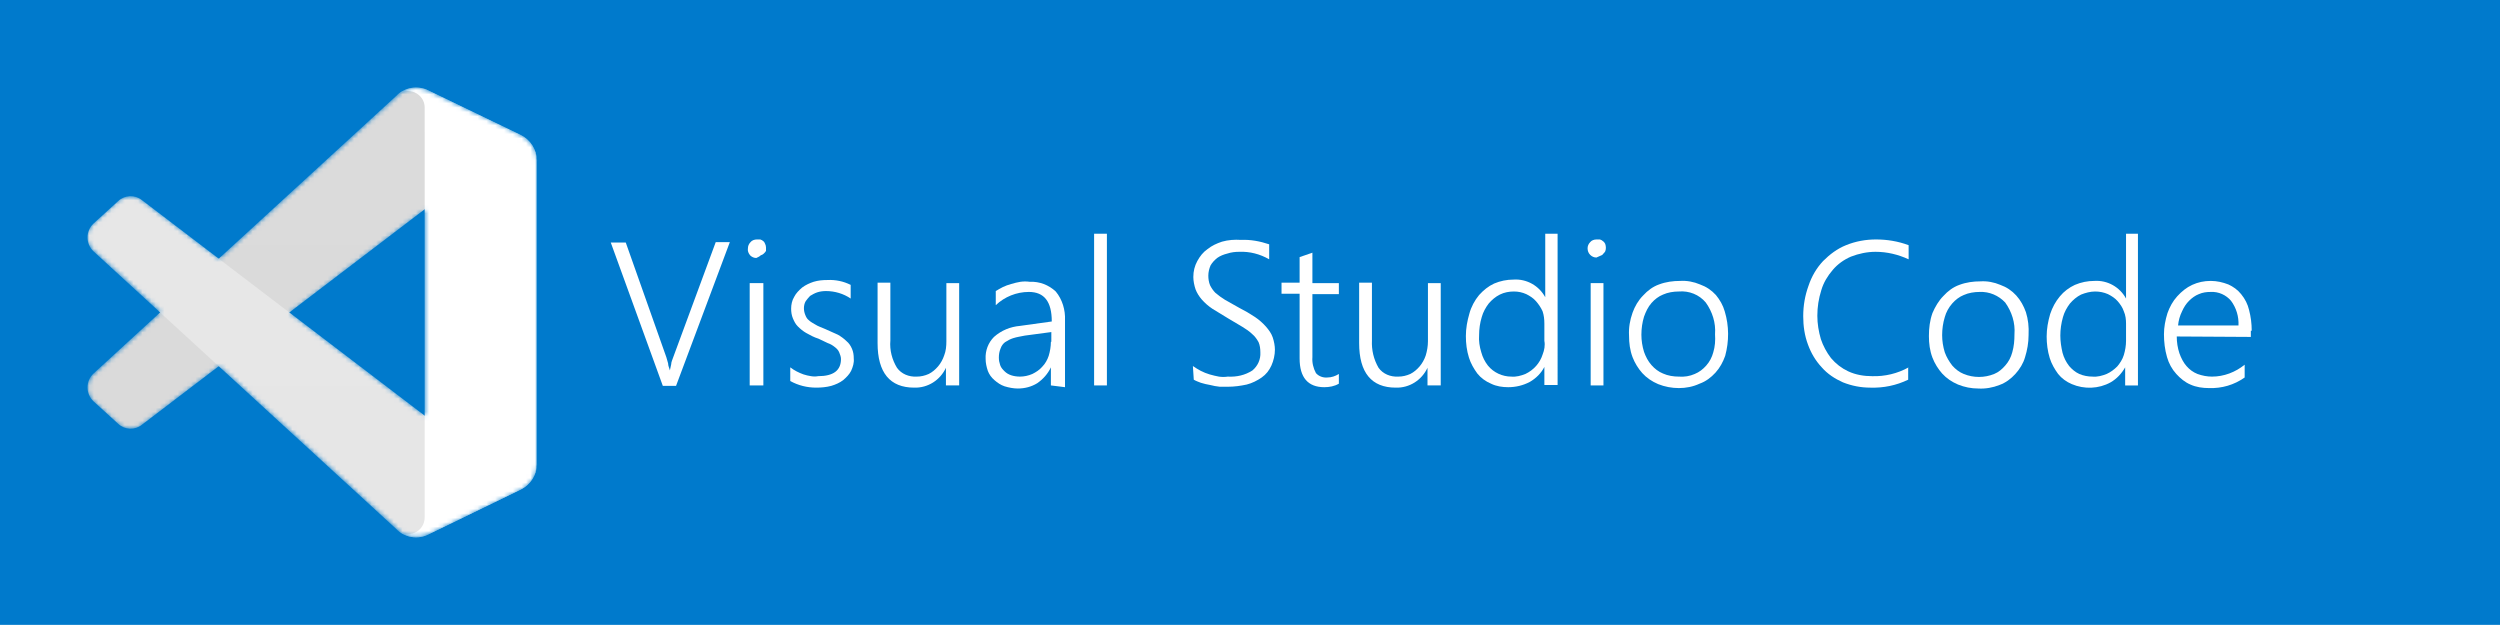 <?xml version="1.0" encoding="utf-8"?>
<!-- Generator: Adobe Illustrator 24.0.2, SVG Export Plug-In . SVG Version: 6.00 Build 0)  -->
<svg version="1.1" id="Capa_1" xmlns="http://www.w3.org/2000/svg" xmlns:xlink="http://www.w3.org/1999/xlink" x="0px" y="0px"
	 viewBox="0 0 566.9 141.7" style="enable-background:new 0 0 566.9 141.7;" xml:space="preserve">
<style type="text/css">
	.st0{fill:#007ACC;}
	.st1{fill:#FFFFFF;}
	.st2{fill-rule:evenodd;clip-rule:evenodd;fill:#FFFFFF;filter:url(#Adobe_OpacityMaskFilter);}
	.st3{mask:url(#mask0_1_);}
	.st4{fill:#D9D9D9;}
	.st5{fill:#E6E6E6;}
	.st6{opacity:0.25;}
	.st7{opacity:0.25;fill-rule:evenodd;clip-rule:evenodd;fill:url(#SVGID_1_);enable-background:new    ;}
</style>
<rect y="0" class="st0" width="566.9" height="141.7"/>
<g>
	<g>
		<g>
			<path class="st1" d="M165.5,54.9h-3.2l-9.6,26c-0.2,0.6-0.5,1.2-0.5,1.7c-0.1,0.5-0.2,0.9-0.3,1.4c-0.1-0.5-0.4-1-0.4-1.6
				l-0.4-1.4l-9.2-26h-3.4l11.8,32.5h3L165.5,54.9z"/>
			<path class="st1" d="M172.5,57.9c0.3-0.1,0.5-0.2,0.7-0.4c0.2-0.2,0.4-0.4,0.5-0.6c0-0.3,0-0.6,0-0.8c0-0.3-0.1-0.6-0.2-0.8
				c-0.1-0.2-0.2-0.5-0.4-0.6c-0.2-0.2-0.4-0.3-0.7-0.4c-0.3,0-0.6,0-0.8,0c-0.5,0-1.1,0.2-1.4,0.6c-0.4,0.4-0.6,0.9-0.6,1.4
				c-0.1,0.6,0.1,1.1,0.5,1.6c0.4,0.4,0.9,0.6,1.4,0.6C171.9,58.3,172.2,58.2,172.5,57.9z"/>
			<rect x="170" y="64.2" class="st1" width="3.1" height="23.2"/>
			<path class="st1" d="M179.2,86.4c1.8,1,3.8,1.5,5.9,1.5c1.1,0,2.3-0.1,3.4-0.4c1-0.3,1.9-0.7,2.7-1.3c0.7-0.6,1.4-1.3,1.8-2.1
				c0.4-0.9,0.7-1.8,0.6-2.8c0-0.8-0.1-1.5-0.4-2.2c-0.3-0.7-0.7-1.3-1.2-1.7c-0.6-0.6-1.3-1.1-2-1.5l-2.9-1.3
				c-0.9-0.4-1.6-0.6-2.2-1c-0.5-0.3-1.1-0.6-1.5-1c-0.4-0.3-0.6-0.7-0.8-1.2c-0.2-0.5-0.3-1-0.3-1.5c0-0.5,0.1-1.1,0.4-1.6
				c0.3-0.4,0.6-0.8,1-1.2c0.5-0.3,1-0.6,1.6-0.8c0.6-0.2,1.3-0.3,2-0.3c2,0,4,0.6,5.6,1.7v-3.1c-1.6-0.8-3.4-1.2-5.3-1.1
				c-1.1,0-2.1,0.1-3.1,0.4c-0.9,0.3-1.8,0.7-2.6,1.3c-0.7,0.6-1.4,1.3-1.8,2.1c-0.5,0.8-0.7,1.8-0.7,2.7c0,0.7,0.1,1.5,0.4,2.2
				c0.3,0.7,0.6,1.3,1.1,1.8c0.6,0.6,1.2,1.1,1.9,1.5c0.9,0.5,1.8,1,2.8,1.3l2.1,1c0.6,0.2,1.1,0.5,1.6,0.9c0.4,0.3,0.8,0.7,1,1.2
				c0.2,0.5,0.4,1,0.4,1.5c0,2.6-1.7,3.9-5.2,3.9c-0.5,0.1-1,0.1-1.6,0c-0.6-0.1-1.1-0.2-1.7-0.4c-1.1-0.4-2.1-0.9-3-1.6L179.2,86.4
				z"/>
			<path class="st1" d="M217.5,87.4V64.2h-2.9v13.2c0,1.1-0.1,2.2-0.5,3.2c-0.3,0.9-0.8,1.8-1.4,2.5c-0.6,0.7-1.3,1.3-2.1,1.7
				c-0.9,0.4-1.8,0.6-2.7,0.6c-1.8,0.1-3.5-0.6-4.5-2c-1.1-1.8-1.7-4-1.5-6.2V64.1h-2.9v13.7c0,6.7,2.8,10.1,8.3,10.1
				c3.1,0.1,5.9-1.7,7.2-4.5v4H217.5z"/>
			<path class="st1" d="M239.4,66.1c-1.6-1.5-3.7-2.3-5.9-2.2c-0.7-0.1-1.4-0.1-2.1,0c-0.7,0.1-1.4,0.3-2.1,0.5
				c-0.7,0.2-1.3,0.4-1.9,0.7c-0.6,0.3-1.1,0.6-1.6,0.9v3.2c2-1.9,4.7-3,7.5-3c3.5,0,5.2,2.2,5.2,6.7l-7.2,1c-2.2,0.2-4.2,1-5.9,2.5
				c-1.3,1.3-2,3.1-1.9,5c0,0.9,0.2,1.8,0.5,2.7c0.3,0.8,0.8,1.5,1.5,2.1c0.7,0.6,1.4,1.1,2.3,1.4c1,0.3,2,0.5,3,0.5
				c1.6,0,3.1-0.4,4.4-1.2c1.3-0.9,2.4-2.1,3.1-3.6v4.1l3.2,0.4V72.6C241.6,70.3,240.9,67.9,239.4,66.1z M238.3,77.5
				c0,1.1-0.2,2.2-0.5,3.2c-0.3,0.9-0.8,1.8-1.5,2.5c-0.6,0.7-1.4,1.2-2.2,1.6c-0.9,0.4-1.9,0.6-2.8,0.6c-0.7,0-1.4-0.1-2-0.3
				c-0.6-0.2-1.1-0.5-1.5-0.9c-0.4-0.4-0.8-0.8-1-1.4c-0.2-0.6-0.3-1.1-0.3-1.7c0-0.7,0.1-1.4,0.4-2.1c0.2-0.6,0.6-1.1,1-1.4
				c0.6-0.4,1.2-0.7,1.8-0.9c0.9-0.3,1.8-0.4,2.7-0.6l6-0.8V77.5z"/>
			<rect x="248.1" y="53" class="st1" width="2.9" height="34.4"/>
		</g>
		<g>
			<path class="st1" d="M270.7,86.1c0.5,0.3,1.1,0.5,1.6,0.7c0.7,0.2,1.4,0.4,2.1,0.5c0.7,0.2,1.4,0.3,2.2,0.4c0.6,0,1.2,0,1.8,0
				c1.5,0,2.9-0.2,4.3-0.5c1.2-0.3,2.4-0.9,3.4-1.6c1-0.7,1.7-1.6,2.2-2.7c0.5-1.1,0.8-2.4,0.8-3.6c0-0.9-0.2-1.9-0.5-2.8
				c-0.3-0.9-0.9-1.7-1.5-2.4c-0.7-0.8-1.6-1.6-2.5-2.2c-1.2-0.8-2.4-1.5-3.6-2.1l-3.2-1.8c-0.8-0.5-1.5-1-2.2-1.6
				c-0.5-0.5-0.9-1.1-1.2-1.7c-0.3-0.7-0.4-1.5-0.4-2.2c0-0.8,0.2-1.6,0.5-2.3c0.4-0.7,0.9-1.2,1.5-1.7c0.7-0.5,1.5-0.8,2.3-1
				c0.9-0.3,1.8-0.4,2.7-0.4c2.4-0.1,4.7,0.5,6.8,1.7v-3.4c-2.1-0.7-4.2-1.1-6.4-1c-1.4-0.1-2.9,0-4.3,0.4c-1.2,0.4-2.3,0.9-3.3,1.7
				c-1,0.7-1.7,1.6-2.3,2.7c-0.6,1.1-0.9,2.3-0.9,3.6c0,0.9,0.2,1.9,0.5,2.8c0.3,0.8,0.8,1.6,1.4,2.3c0.7,0.8,1.5,1.5,2.4,2.1
				l3.6,2.2l3.2,1.9c0.8,0.5,1.6,1,2.3,1.7c0.6,0.5,1,1.1,1.4,1.8c0.3,0.7,0.4,1.5,0.4,2.3c0.1,1.6-0.6,3.1-1.8,4.1
				c-1.7,1.1-3.6,1.5-5.6,1.4c-0.7,0.1-1.3,0.1-2,0c-0.6-0.1-1.4-0.3-2.1-0.5c-0.7-0.2-1.4-0.5-2-0.8c-0.6-0.3-1.2-0.7-1.8-1.1
				L270.7,86.1z"/>
			<path class="st1" d="M303.6,84.8c-0.8,0.5-1.7,0.8-2.6,0.8c-1,0.1-2-0.3-2.6-1c-0.6-1.1-0.9-2.4-0.8-3.6V66.7h6v-2.5h-6v-6.9
				l-2.9,1v5.8h-4.1v2.5h4.1v14.7c0,4.3,1.9,6.5,5.6,6.5c1.1,0,2.3-0.2,3.3-0.8L303.6,84.8z"/>
			<path class="st1" d="M326.7,87.4V64.2h-2.9v13.2c0,1.1-0.2,2.2-0.5,3.2c-0.3,0.9-0.8,1.8-1.4,2.5c-0.6,0.7-1.3,1.3-2.1,1.7
				c-0.9,0.4-1.8,0.6-2.7,0.6c-1.8,0.1-3.5-0.6-4.5-2c-1.1-1.9-1.6-4-1.5-6.2V64.1h-2.9v13.7c0,6.7,2.8,10.1,8.3,10.1
				c3.1,0.1,5.9-1.7,7.2-4.5v4L326.7,87.4z"/>
			<path class="st1" d="M350.4,53v14.4c-1.4-2.6-4.2-4.2-7.2-4c-1.5,0-3,0.3-4.4,0.9c-1.3,0.6-2.4,1.5-3.4,2.6
				c-1,1.2-1.8,2.7-2.2,4.2c-0.5,1.7-0.8,3.4-0.8,5.1c0,1.7,0.2,3.3,0.7,4.9c0.4,1.3,1.1,2.5,1.9,3.6c0.8,1,1.9,1.8,3.1,2.3
				c1.2,0.6,2.6,0.8,3.9,0.8c1.7,0,3.4-0.4,4.9-1.2c1.4-0.8,2.6-2,3.3-3.4v4.1l3,0V53H350.4z M349.8,80.4c-0.6,1.9-2,3.5-3.9,4.4
				c-1,0.4-2.1,0.7-3.2,0.6c-2,0-4-0.9-5.3-2.5c-0.7-0.9-1.2-1.9-1.5-3c-0.4-1.3-0.6-2.6-0.5-3.9c0-1.4,0.2-2.8,0.6-4.1
				c0.3-1.1,0.9-2.2,1.6-3.1c0.7-0.8,1.5-1.5,2.5-2c1-0.5,2.1-0.7,3.2-0.7c1,0,1.9,0.2,2.8,0.6c0.8,0.4,1.6,0.9,2.2,1.6
				c0.6,0.7,1.1,1.4,1.5,2.3c0.3,0.9,0.4,1.8,0.4,2.8l0,3.9C350.4,78.3,350.2,79.4,349.8,80.4z"/>
			<path class="st1" d="M362.9,58c0.3-0.1,0.5-0.2,0.6-0.4c0.2-0.2,0.4-0.4,0.5-0.6c0.2-0.5,0.2-1.1,0-1.7c-0.1-0.2-0.3-0.5-0.5-0.6
				c-0.2-0.2-0.4-0.3-0.7-0.4c-0.3,0-0.5,0-0.8,0c-0.5,0-1.1,0.2-1.4,0.6c-0.4,0.4-0.6,0.9-0.6,1.4c0,0.6,0.2,1.1,0.6,1.5
				c0.4,0.4,0.9,0.6,1.4,0.6C362.4,58.2,362.7,58.1,362.9,58z"/>
			<rect x="360.7" y="64.2" class="st1" width="2.9" height="23.2"/>
			<path class="st1" d="M391.1,70.6c-0.4-1.4-1.1-2.6-2-3.7c-1-1.1-2.2-1.9-3.6-2.4c-1.4-0.6-3-0.9-4.5-0.8c-1.6,0-3.2,0.2-4.8,0.8
				c-1.4,0.5-2.6,1.4-3.6,2.5c-1.1,1.1-1.9,2.5-2.4,3.9c-0.6,1.7-0.9,3.4-0.8,5.2c0,1.7,0.2,3.3,0.8,4.9c0.5,1.3,1.3,2.6,2.2,3.6
				c1,1.1,2.2,1.9,3.6,2.5c1.5,0.6,3.1,0.9,4.7,0.9c1.6,0,3.2-0.3,4.7-1c1.4-0.5,2.6-1.4,3.6-2.5c1-1.1,1.7-2.4,2.2-3.8
				C392.1,77.4,392.1,73.9,391.1,70.6z M388.5,79.9c-0.3,1.1-0.8,2.1-1.6,3c-0.7,0.8-1.6,1.5-2.6,1.9c-1.1,0.5-2.4,0.7-3.6,0.6
				c-1.2,0-2.5-0.2-3.6-0.7c-1-0.4-1.9-1.1-2.6-1.9c-0.8-0.9-1.3-1.9-1.7-3c-0.4-1.3-0.6-2.6-0.6-3.9c0-1.4,0.2-2.8,0.6-4.1
				c0.4-1.1,0.9-2.2,1.7-3.1c0.7-0.8,1.6-1.5,2.6-1.9c1.1-0.5,2.4-0.7,3.6-0.7c2.3-0.2,4.6,0.7,6.1,2.5c1.5,2.1,2.3,4.6,2.1,7.2
				C389,77.2,388.9,78.6,388.5,79.9z"/>
		</g>
		<g>
			<path class="st1" d="M432.8,83.3c-2.5,1.4-5.4,2.1-8.3,2c-1.8,0-3.7-0.3-5.4-1.1c-1.5-0.7-2.8-1.7-3.9-3c-1-1.3-1.8-2.8-2.3-4.3
				c-0.5-1.7-0.8-3.5-0.8-5.3c0-2,0.3-3.9,0.9-5.8c0.5-1.7,1.4-3.2,2.6-4.6c1.1-1.3,2.5-2.3,4.1-3c1.8-0.7,3.7-1.1,5.6-1.1
				c2.6,0,5.1,0.6,7.5,1.7v-3.2c-2.4-0.9-4.9-1.3-7.4-1.3c-2.3,0-4.6,0.4-6.8,1.3c-2,0.8-3.7,2.1-5.2,3.6c-1.5,1.6-2.6,3.5-3.3,5.6
				c-0.8,2.2-1.2,4.5-1.2,6.9c0,2.2,0.3,4.4,1.1,6.5c0.7,1.9,1.7,3.6,3.1,5.1c1.3,1.5,3,2.6,4.8,3.4c2,0.8,4.1,1.2,6.2,1.2
				c3,0.1,5.9-0.5,8.6-1.8V83.3z"/>
			<path class="st1" d="M459.4,70.8c-0.5-1.4-1.2-2.7-2.2-3.8c-1-1.1-2.2-1.9-3.6-2.4c-1.4-0.6-3-0.9-4.5-0.8
				c-1.6,0-3.2,0.2-4.8,0.8c-1.4,0.5-2.6,1.4-3.6,2.5c-1.1,1.1-1.9,2.5-2.5,3.9c-0.6,1.7-0.8,3.4-0.8,5.2c0,1.7,0.2,3.3,0.8,4.9
				c0.5,1.3,1.3,2.6,2.2,3.6c1,1.1,2.2,1.9,3.6,2.5c1.5,0.6,3,0.9,4.6,0.9c1.6,0.1,3.3-0.2,4.8-0.8c1.4-0.5,2.6-1.4,3.6-2.5
				c1-1.1,1.8-2.4,2.2-3.8c0.5-1.6,0.8-3.3,0.8-5C460.1,74.1,459.9,72.4,459.4,70.8z M456.3,79.9c-0.3,1.1-0.8,2.1-1.6,3
				c-0.7,0.8-1.5,1.5-2.5,1.9c-2.2,0.9-4.7,0.9-6.9,0c-1-0.4-1.9-1.1-2.6-1.9c-0.7-0.9-1.3-1.9-1.7-3c-0.4-1.3-0.6-2.6-0.6-3.9
				c0-1.4,0.2-2.8,0.6-4.1c0.3-1.1,0.9-2.2,1.7-3.1c0.7-0.8,1.6-1.5,2.6-1.9c1.1-0.5,2.4-0.7,3.6-0.7c2.2-0.1,4.3,0.8,5.8,2.4
				c1.5,2.1,2.3,4.6,2.1,7.2C456.8,77.2,456.7,78.5,456.3,79.9z"/>
			<path class="st1" d="M482.1,53v14.7c-1.4-2.6-4.2-4.2-7.2-4c-1.5,0-3,0.3-4.4,0.9c-1.3,0.6-2.5,1.5-3.4,2.6c-1,1.2-1.7,2.5-2.2,4
				c-0.5,1.7-0.8,3.4-0.8,5.1c0,1.6,0.2,3.3,0.7,4.9c0.4,1.3,1.1,2.5,1.9,3.6c0.8,1,1.9,1.8,3.1,2.3c2.8,1.2,6.1,1.1,8.8-0.4
				c1.4-0.8,2.5-2,3.3-3.4v4.1l2.9,0V53H482.1z M482.1,77.3c0,1.1-0.2,2.2-0.5,3.2c-0.3,1-0.9,1.9-1.5,2.6c-0.7,0.7-1.5,1.3-2.4,1.7
				c-1,0.4-2.1,0.7-3.2,0.6c-1,0-2.1-0.2-3-0.6c-0.9-0.4-1.7-1.1-2.3-1.8c-0.7-0.9-1.2-1.9-1.5-3c-0.3-1.3-0.5-2.6-0.5-3.9
				c0-1.4,0.2-2.8,0.6-4.2c0.3-1.1,0.9-2.2,1.6-3.1c0.7-0.8,1.5-1.5,2.5-2c1-0.4,2.1-0.7,3.2-0.7c1,0,2,0.2,2.9,0.6
				c0.8,0.4,1.6,0.9,2.2,1.6c0.6,0.7,1.1,1.4,1.4,2.3c0.4,0.9,0.5,1.9,0.5,2.8L482.1,77.3z"/>
			<path class="st1" d="M510.6,75c0-1.6-0.2-3.2-0.6-4.7c-0.3-1.3-0.9-2.5-1.8-3.6c-0.8-1-1.8-1.7-2.9-2.2c-1.3-0.5-2.6-0.8-4-0.8
				c-1.5,0-2.9,0.3-4.2,0.9c-1.3,0.6-2.4,1.5-3.4,2.6c-1,1.1-1.7,2.4-2.2,3.8c-0.5,1.6-0.8,3.2-0.8,4.8c0,1.7,0.2,3.5,0.7,5.2
				c0.4,1.4,1.1,2.7,2.1,3.8c0.9,1,2,1.9,3.2,2.4c1.3,0.6,2.8,0.8,4.2,0.8c2.9,0.1,5.7-0.7,8.1-2.4v-2.9c-2.1,1.7-4.7,2.7-7.4,2.7
				c-1.1,0-2.2-0.2-3.3-0.6c-1-0.4-1.8-1-2.5-1.8c-0.7-0.8-1.2-1.8-1.6-2.9c-0.4-1.2-0.6-2.5-0.6-3.8l16.8,0.1V75z M493.9,73.8
				c0.1-1.1,0.4-2.2,0.9-3.2c0.4-0.9,0.9-1.7,1.6-2.4c0.6-0.6,1.4-1.2,2.2-1.5c0.9-0.4,1.8-0.5,2.7-0.5c1.8-0.1,3.5,0.7,4.6,2
				c1.2,1.6,1.8,3.6,1.7,5.6H493.9z"/>
		</g>
	</g>
	<g>
		<g>
			<defs>
				<filter id="Adobe_OpacityMaskFilter" filterUnits="userSpaceOnUse" x="19.8" y="19.9" width="102" height="101.9">
					<feColorMatrix  type="matrix" values="1 0 0 0 0  0 1 0 0 0  0 0 1 0 0  0 0 0 1 0"/>
				</filter>
			</defs>
			<mask maskUnits="userSpaceOnUse" x="19.8" y="19.9" width="102" height="101.9" id="mask0_1_">
				<path class="st2" d="M92.1,121.4c1.6,0.6,3.4,0.6,5.1-0.2l21-10.1c2.2-1.1,3.6-3.3,3.6-5.8V36.4c0-2.5-1.4-4.7-3.6-5.8l-21-10.1
					c-2.1-1-4.6-0.8-6.5,0.6c-0.3,0.2-0.5,0.4-0.8,0.7L49.7,58.6L32.2,45.3c-1.6-1.2-3.9-1.1-5.4,0.2l-5.6,5.1
					c-1.9,1.7-1.9,4.6,0,6.3l15.2,13.9L21.2,84.8c-1.8,1.7-1.8,4.6,0,6.3l5.6,5.1c1.5,1.4,3.8,1.5,5.4,0.2l17.5-13.3l40.2,36.8
					C90.5,120.6,91.3,121.1,92.1,121.4z M96.3,47.6L65.8,70.9l30.5,23.3V47.6z"/>
			</mask>
			<g class="st3">
				<path class="st4" d="M118.1,30.7l-21-10.2c-2.4-1.2-5.3-0.7-7.2,1.2l-68.7,63c-1.8,1.7-1.8,4.6,0,6.3l5.6,5.1
					c1.5,1.4,3.8,1.5,5.4,0.2l82.8-63.1c2.8-2.1,6.8-0.1,6.8,3.4v-0.2C121.7,34,120.3,31.8,118.1,30.7z"/>
				<g>
					<path class="st5" d="M118.1,111l-21,10.2c-2.4,1.2-5.3,0.7-7.2-1.2l-68.7-63c-1.8-1.7-1.8-4.6,0-6.3l5.6-5.1
						c1.5-1.4,3.8-1.5,5.4-0.2l82.8,63.1c2.8,2.1,6.8,0.1,6.8-3.4v0.2C121.7,107.7,120.3,109.9,118.1,111z"/>
				</g>
				<g>
					<path class="st1" d="M97.1,121.2c-2.4,1.2-5.3,0.7-7.2-1.2c2.4,2.4,6.4,0.7,6.4-2.7V24.4c0-3.3-4-5-6.4-2.7
						c1.9-1.9,4.8-2.4,7.2-1.2l21,10.1c2.2,1.1,3.6,3.3,3.6,5.8v68.8c0,2.5-1.4,4.7-3.6,5.8L97.1,121.2z"/>
				</g>
				<g class="st6">
					
						<linearGradient id="SVGID_1_" gradientUnits="userSpaceOnUse" x1="70.699" y1="123.375" x2="70.699" y2="21.476" gradientTransform="matrix(1 0 0 -1 0 143.276)">
						<stop  offset="0" style="stop-color:#FFFFFF"/>
						<stop  offset="1" style="stop-color:#FFFFFF;stop-opacity:0"/>
					</linearGradient>
					<path class="st7" d="M92,121.4c1.6,0.6,3.4,0.6,5.1-0.2l21-10.1c2.2-1.1,3.6-3.3,3.6-5.8V36.4c0-2.5-1.4-4.7-3.6-5.8l-21-10.1
						c-2.1-1-4.6-0.8-6.5,0.6c-0.3,0.2-0.5,0.4-0.8,0.7L49.7,58.6L32.2,45.3c-1.6-1.2-3.9-1.1-5.4,0.2l-5.6,5.1
						c-1.8,1.7-1.9,4.6,0,6.3l15.2,13.9L21.1,84.8c-1.8,1.7-1.8,4.6,0,6.3l5.6,5.1c1.5,1.4,3.8,1.5,5.4,0.2l17.5-13.3l40.2,36.8
						C90.5,120.6,91.2,121.1,92,121.4z M96.2,47.6L65.7,70.9l30.5,23.3V47.6z"/>
				</g>
			</g>
		</g>
	</g>
</g>
</svg>
